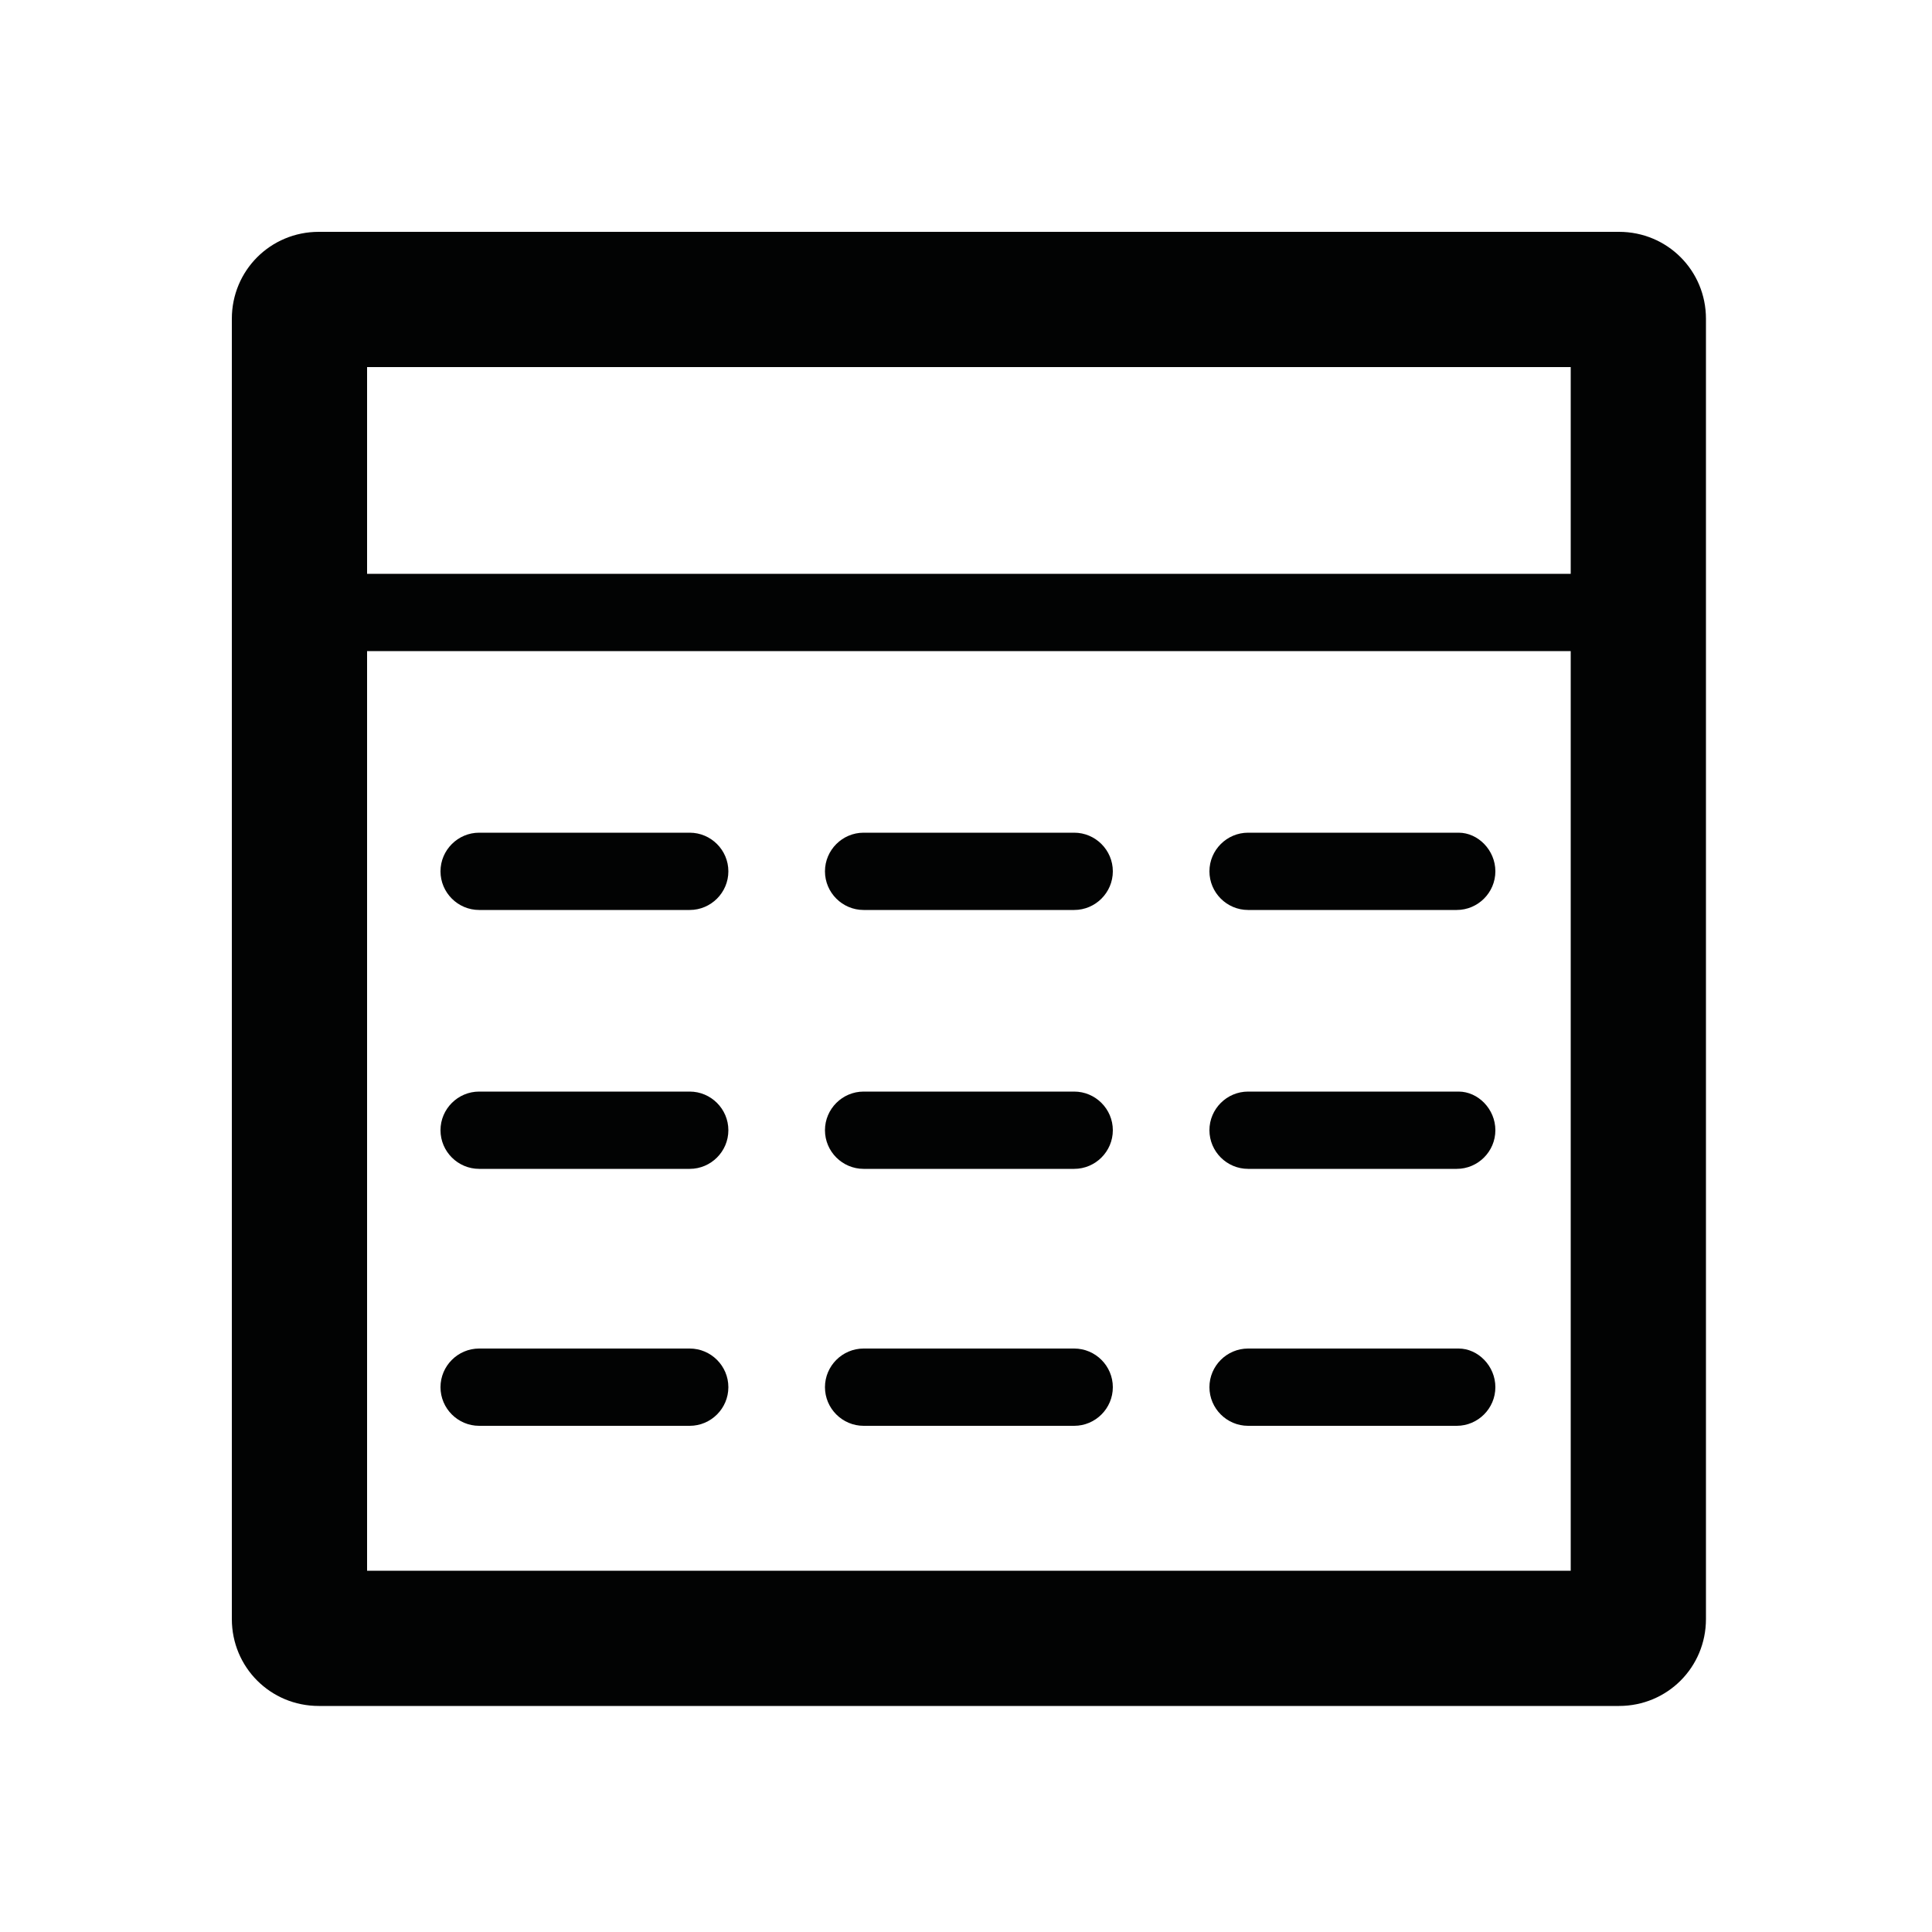 <svg width="24" height="24" viewBox="0 0 24 24" fill="none" xmlns="http://www.w3.org/2000/svg">
<path d="M20.112 2.88H3.96C3.36 2.88 2.88 3.36 2.88 3.96V20.112C2.88 20.712 3.36 21.192 3.96 21.192H20.112C20.712 21.192 21.192 20.712 21.192 20.112V3.96C21.192 3.36 20.712 2.88 20.112 2.88ZM19.512 4.56V7.128H4.56V4.56H19.512ZM4.56 19.512V8.088H19.512V19.512H4.56ZM9.048 10.824C9.048 11.088 8.832 11.304 8.568 11.304H5.952C5.688 11.304 5.472 11.088 5.472 10.824C5.472 10.56 5.688 10.344 5.952 10.344H8.568C8.832 10.344 9.048 10.56 9.048 10.824ZM13.824 10.824C13.824 11.088 13.608 11.304 13.344 11.304H10.728C10.464 11.304 10.248 11.088 10.248 10.824C10.248 10.56 10.464 10.344 10.728 10.344H13.344C13.608 10.344 13.824 10.56 13.824 10.824ZM18.576 10.824C18.576 11.088 18.36 11.304 18.096 11.304H15.504C15.24 11.304 15.024 11.088 15.024 10.824C15.024 10.56 15.24 10.344 15.504 10.344H18.12C18.36 10.344 18.576 10.56 18.576 10.824ZM9.048 14.04C9.048 14.304 8.832 14.52 8.568 14.52H5.952C5.688 14.52 5.472 14.304 5.472 14.04C5.472 13.776 5.688 13.56 5.952 13.56H8.568C8.832 13.56 9.048 13.776 9.048 14.04ZM13.824 14.04C13.824 14.304 13.608 14.52 13.344 14.52H10.728C10.464 14.52 10.248 14.304 10.248 14.04C10.248 13.776 10.464 13.56 10.728 13.56H13.344C13.608 13.56 13.824 13.776 13.824 14.04ZM18.576 14.04C18.576 14.304 18.36 14.52 18.096 14.52H15.504C15.24 14.52 15.024 14.304 15.024 14.04C15.024 13.776 15.24 13.56 15.504 13.56H18.12C18.36 13.56 18.576 13.776 18.576 14.04ZM9.048 17.232C9.048 17.496 8.832 17.712 8.568 17.712H5.952C5.688 17.712 5.472 17.496 5.472 17.232C5.472 16.968 5.688 16.752 5.952 16.752H8.568C8.832 16.752 9.048 16.968 9.048 17.232ZM13.824 17.232C13.824 17.496 13.608 17.712 13.344 17.712H10.728C10.464 17.712 10.248 17.496 10.248 17.232C10.248 16.968 10.464 16.752 10.728 16.752H13.344C13.608 16.752 13.824 16.968 13.824 17.232ZM18.576 17.232C18.576 17.496 18.36 17.712 18.096 17.712H15.504C15.24 17.712 15.024 17.496 15.024 17.232C15.024 16.968 15.24 16.752 15.504 16.752H18.12C18.36 16.752 18.576 16.968 18.576 17.232Z" fill="#020303"/>
</svg>
